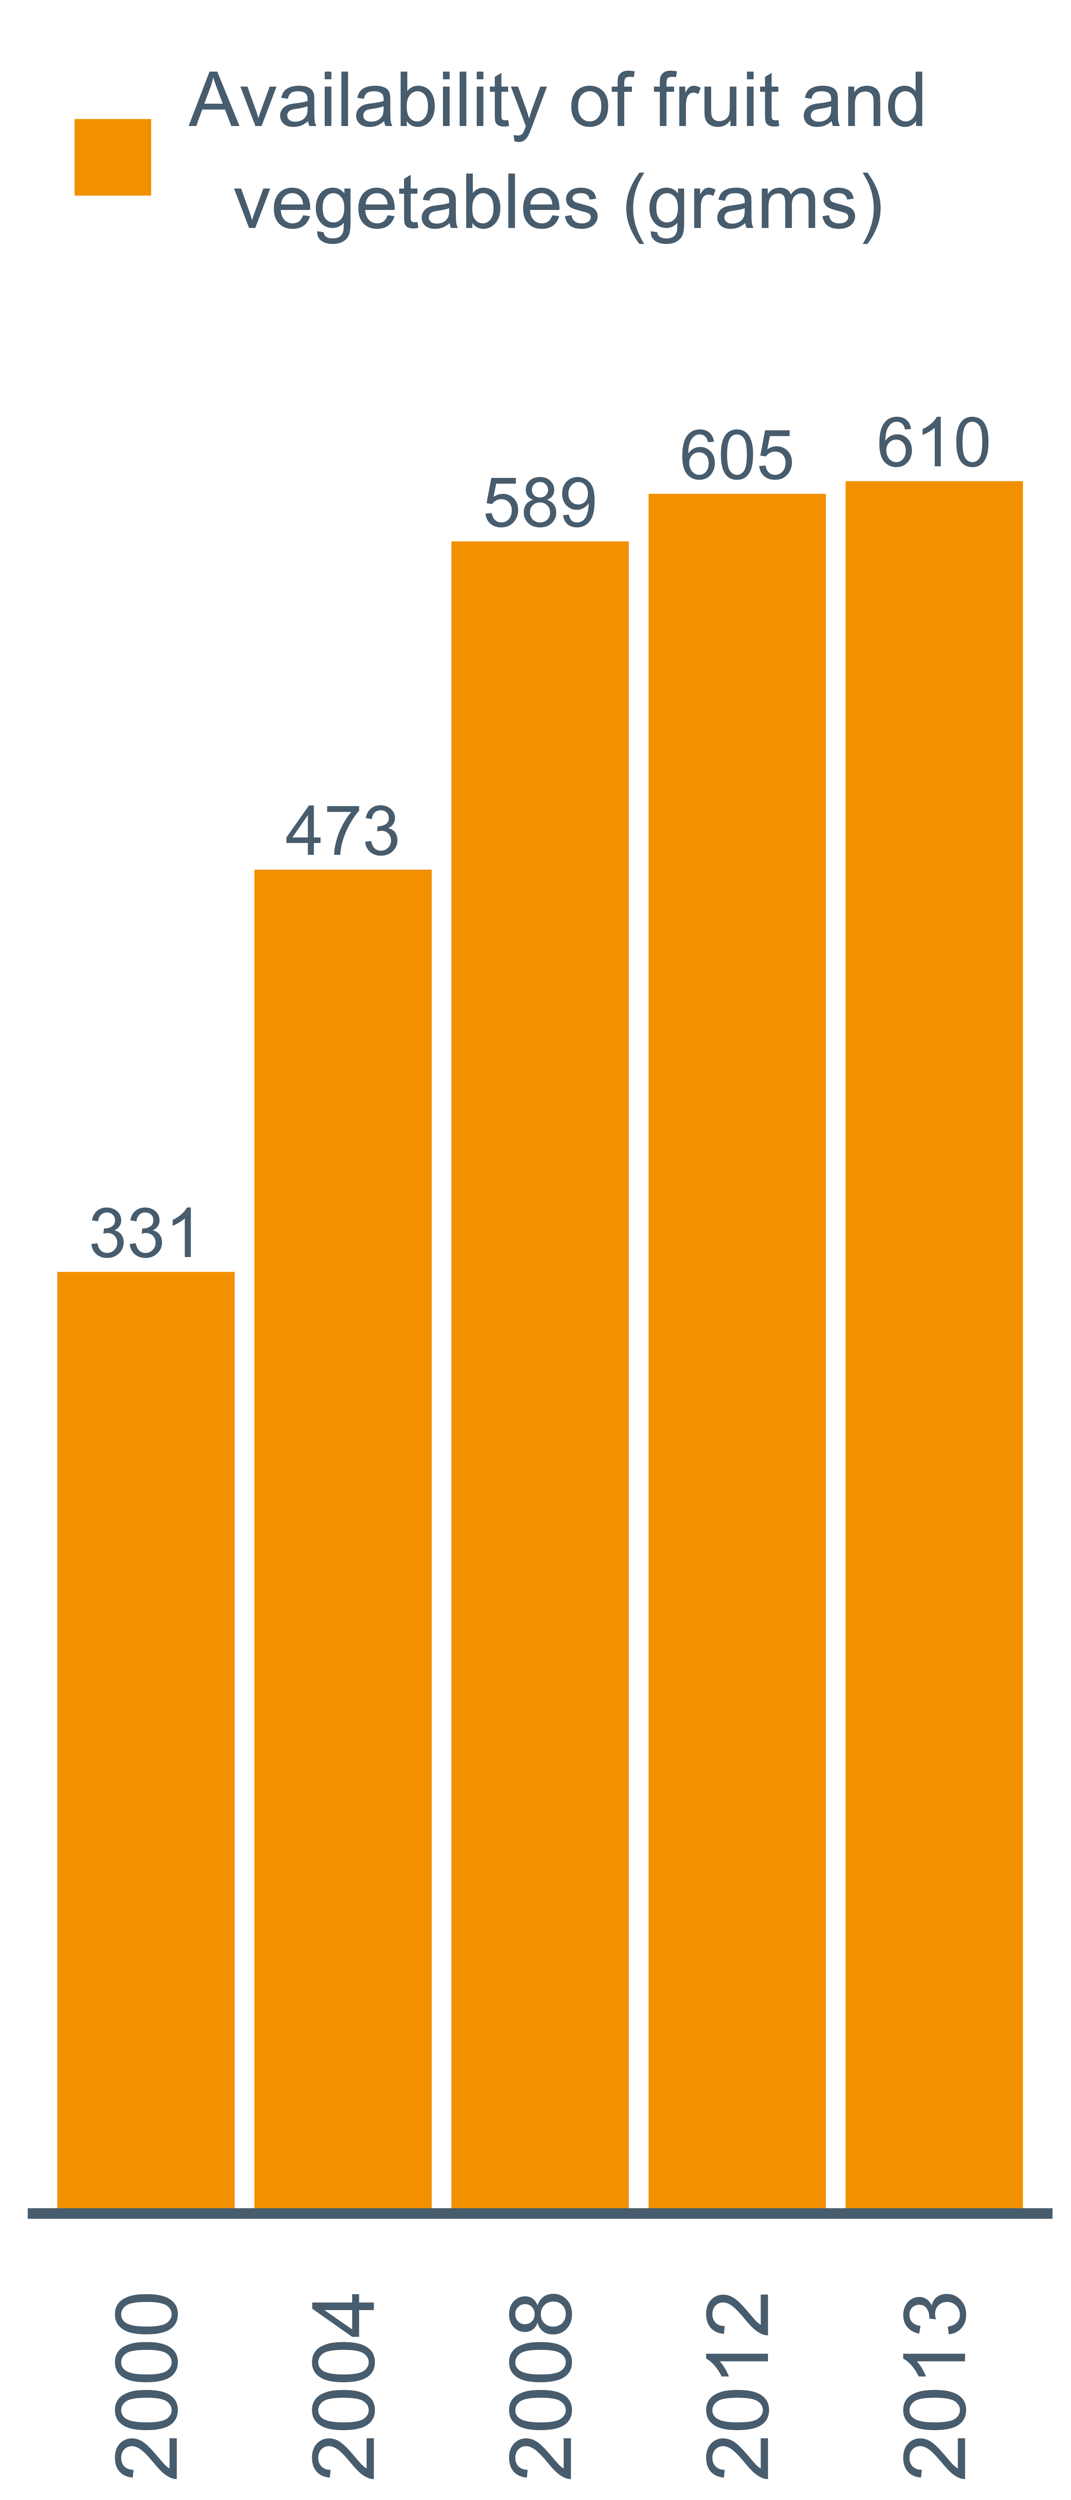 <?xml version="1.0" encoding="UTF-8"?>
<svg xmlns="http://www.w3.org/2000/svg" xmlns:xlink="http://www.w3.org/1999/xlink" width="308.571pt" height="720pt" viewBox="0 0 308.571 720" version="1.1">
<defs>
<g>
<symbol overflow="visible" id="glyph0-0">
<path style="stroke:none;" d="M 0.836 -3.754 L 2.578 -3.984 C 2.777 -2.996 3.117 -2.281 3.602 -1.848 C 4.082 -1.406 4.668 -1.188 5.363 -1.191 C 6.18 -1.188 6.875 -1.473 7.441 -2.043 C 8.008 -2.609 8.289 -3.316 8.293 -4.16 C 8.289 -4.961 8.027 -5.621 7.508 -6.145 C 6.98 -6.664 6.316 -6.926 5.508 -6.926 C 5.18 -6.926 4.77 -6.859 4.277 -6.73 L 4.473 -8.262 C 4.582 -8.25 4.676 -8.242 4.754 -8.246 C 5.492 -8.242 6.16 -8.438 6.758 -8.824 C 7.352 -9.211 7.652 -9.809 7.652 -10.621 C 7.652 -11.258 7.434 -11.789 7 -12.211 C 6.566 -12.629 6.008 -12.836 5.324 -12.84 C 4.641 -12.836 4.074 -12.625 3.625 -12.199 C 3.172 -11.773 2.883 -11.133 2.754 -10.281 L 1.008 -10.59 C 1.219 -11.758 1.703 -12.668 2.461 -13.312 C 3.219 -13.953 4.16 -14.273 5.285 -14.277 C 6.059 -14.273 6.773 -14.105 7.43 -13.777 C 8.082 -13.441 8.578 -12.988 8.926 -12.414 C 9.27 -11.836 9.445 -11.227 9.445 -10.582 C 9.445 -9.965 9.277 -9.402 8.949 -8.902 C 8.617 -8.395 8.133 -7.996 7.488 -7.699 C 8.328 -7.504 8.98 -7.102 9.445 -6.492 C 9.91 -5.883 10.141 -5.117 10.145 -4.199 C 10.141 -2.953 9.688 -1.898 8.785 -1.039 C 7.879 -0.176 6.738 0.25 5.355 0.254 C 4.105 0.25 3.066 -0.117 2.242 -0.863 C 1.418 -1.605 0.949 -2.57 0.836 -3.754 Z M 0.836 -3.754 "/>
</symbol>
<symbol overflow="visible" id="glyph0-1">
<path style="stroke:none;" d="M 7.398 0 L 5.656 0 L 5.656 -11.125 C 5.23 -10.723 4.68 -10.32 4 -9.922 C 3.316 -9.516 2.703 -9.215 2.164 -9.02 L 2.164 -10.707 C 3.137 -11.16 3.992 -11.719 4.723 -12.375 C 5.453 -13.027 5.969 -13.66 6.273 -14.277 L 7.398 -14.277 Z M 7.398 0 "/>
</symbol>
<symbol overflow="visible" id="glyph0-2">
<path style="stroke:none;" d="M 6.422 0 L 6.422 -3.406 L 0.254 -3.406 L 0.254 -5.004 L 6.742 -14.219 L 8.168 -14.219 L 8.168 -5.004 L 10.086 -5.004 L 10.086 -3.406 L 8.168 -3.406 L 8.168 0 Z M 6.422 -5.004 L 6.422 -11.414 L 1.969 -5.004 Z M 6.422 -5.004 "/>
</symbol>
<symbol overflow="visible" id="glyph0-3">
<path style="stroke:none;" d="M 0.941 -12.355 L 0.941 -14.035 L 10.145 -14.035 L 10.145 -12.676 C 9.238 -11.707 8.344 -10.43 7.453 -8.836 C 6.562 -7.238 5.875 -5.594 5.395 -3.91 C 5.039 -2.715 4.816 -1.414 4.723 0 L 2.93 0 C 2.945 -1.117 3.164 -2.469 3.586 -4.055 C 4.008 -5.637 4.609 -7.164 5.395 -8.637 C 6.18 -10.105 7.016 -11.344 7.906 -12.355 Z M 0.941 -12.355 "/>
</symbol>
<symbol overflow="visible" id="glyph0-4">
<path style="stroke:none;" d="M 0.824 -3.723 L 2.656 -3.879 C 2.789 -2.988 3.105 -2.316 3.602 -1.867 C 4.094 -1.414 4.691 -1.188 5.395 -1.191 C 6.23 -1.188 6.941 -1.504 7.523 -2.141 C 8.105 -2.773 8.395 -3.617 8.398 -4.664 C 8.395 -5.66 8.117 -6.445 7.559 -7.023 C 7 -7.598 6.266 -7.887 5.363 -7.887 C 4.797 -7.887 4.289 -7.758 3.84 -7.5 C 3.383 -7.242 3.027 -6.91 2.773 -6.508 L 1.137 -6.723 L 2.512 -14.023 L 9.582 -14.023 L 9.582 -12.355 L 3.91 -12.355 L 3.141 -8.535 C 3.992 -9.125 4.887 -9.422 5.828 -9.426 C 7.066 -9.422 8.113 -8.992 8.969 -8.137 C 9.82 -7.273 10.246 -6.168 10.25 -4.82 C 10.246 -3.531 9.871 -2.418 9.125 -1.484 C 8.211 -0.332 6.969 0.238 5.395 0.242 C 4.098 0.238 3.043 -0.121 2.227 -0.844 C 1.406 -1.566 0.938 -2.523 0.824 -3.723 Z M 0.824 -3.723 "/>
</symbol>
<symbol overflow="visible" id="glyph0-5">
<path style="stroke:none;" d="M 3.512 -7.711 C 2.785 -7.977 2.25 -8.352 1.902 -8.844 C 1.551 -9.332 1.375 -9.922 1.379 -10.609 C 1.375 -11.645 1.746 -12.516 2.492 -13.219 C 3.234 -13.922 4.227 -14.273 5.461 -14.277 C 6.703 -14.273 7.699 -13.914 8.457 -13.195 C 9.211 -12.473 9.59 -11.594 9.594 -10.562 C 9.59 -9.902 9.418 -9.328 9.074 -8.84 C 8.727 -8.352 8.199 -7.977 7.496 -7.711 C 8.367 -7.426 9.035 -6.965 9.492 -6.332 C 9.945 -5.695 10.172 -4.938 10.176 -4.062 C 10.172 -2.844 9.742 -1.824 8.883 -1 C 8.023 -0.172 6.891 0.238 5.488 0.242 C 4.086 0.238 2.953 -0.172 2.094 -1.004 C 1.23 -1.832 0.801 -2.871 0.805 -4.113 C 0.801 -5.035 1.035 -5.809 1.508 -6.434 C 1.973 -7.059 2.641 -7.484 3.512 -7.711 Z M 3.16 -10.668 C 3.156 -9.992 3.375 -9.441 3.809 -9.02 C 4.242 -8.59 4.805 -8.379 5.5 -8.379 C 6.168 -8.379 6.719 -8.59 7.152 -9.016 C 7.578 -9.438 7.793 -9.957 7.797 -10.57 C 7.793 -11.211 7.57 -11.746 7.133 -12.184 C 6.688 -12.617 6.137 -12.836 5.48 -12.84 C 4.809 -12.836 4.258 -12.625 3.82 -12.199 C 3.379 -11.773 3.156 -11.262 3.16 -10.668 Z M 2.598 -4.102 C 2.594 -3.602 2.715 -3.117 2.953 -2.656 C 3.188 -2.188 3.535 -1.828 4.004 -1.574 C 4.465 -1.316 4.969 -1.188 5.508 -1.191 C 6.344 -1.188 7.031 -1.457 7.574 -1.996 C 8.117 -2.531 8.391 -3.215 8.391 -4.043 C 8.391 -4.883 8.109 -5.578 7.551 -6.129 C 6.988 -6.676 6.289 -6.949 5.449 -6.953 C 4.629 -6.949 3.945 -6.676 3.406 -6.137 C 2.863 -5.59 2.594 -4.914 2.598 -4.102 Z M 2.598 -4.102 "/>
</symbol>
<symbol overflow="visible" id="glyph0-6">
<path style="stroke:none;" d="M 1.086 -3.289 L 2.766 -3.441 C 2.906 -2.652 3.176 -2.082 3.578 -1.727 C 3.977 -1.367 4.492 -1.188 5.121 -1.191 C 5.656 -1.188 6.125 -1.312 6.531 -1.559 C 6.934 -1.805 7.266 -2.133 7.523 -2.543 C 7.781 -2.953 7.996 -3.508 8.176 -4.207 C 8.348 -4.906 8.438 -5.617 8.438 -6.344 C 8.438 -6.418 8.434 -6.535 8.43 -6.691 C 8.078 -6.137 7.602 -5.684 6.996 -5.34 C 6.391 -4.988 5.734 -4.816 5.035 -4.82 C 3.855 -4.816 2.859 -5.242 2.047 -6.102 C 1.227 -6.953 0.82 -8.078 0.824 -9.477 C 0.82 -10.914 1.246 -12.074 2.098 -12.957 C 2.949 -13.832 4.016 -14.273 5.297 -14.277 C 6.219 -14.273 7.062 -14.023 7.832 -13.531 C 8.594 -13.031 9.176 -12.324 9.578 -11.402 C 9.973 -10.48 10.172 -9.145 10.176 -7.398 C 10.172 -5.582 9.973 -4.137 9.582 -3.059 C 9.184 -1.98 8.598 -1.16 7.82 -0.602 C 7.039 -0.039 6.125 0.238 5.082 0.242 C 3.965 0.238 3.059 -0.066 2.355 -0.684 C 1.652 -1.297 1.227 -2.164 1.086 -3.289 Z M 8.234 -9.562 C 8.23 -10.562 7.965 -11.355 7.434 -11.949 C 6.898 -12.535 6.258 -12.832 5.508 -12.832 C 4.73 -12.832 4.055 -12.512 3.48 -11.879 C 2.902 -11.242 2.613 -10.422 2.617 -9.418 C 2.613 -8.508 2.887 -7.773 3.438 -7.211 C 3.98 -6.645 4.656 -6.363 5.461 -6.363 C 6.266 -6.363 6.93 -6.645 7.453 -7.211 C 7.973 -7.773 8.23 -8.559 8.234 -9.562 Z M 8.234 -9.562 "/>
</symbol>
<symbol overflow="visible" id="glyph0-7">
<path style="stroke:none;" d="M 9.883 -10.738 L 8.148 -10.602 C 7.988 -11.281 7.77 -11.781 7.488 -12.094 C 7.016 -12.59 6.434 -12.836 5.742 -12.84 C 5.184 -12.836 4.695 -12.684 4.277 -12.375 C 3.727 -11.973 3.293 -11.387 2.977 -10.617 C 2.66 -9.848 2.496 -8.75 2.484 -7.332 C 2.902 -7.969 3.414 -8.445 4.023 -8.758 C 4.629 -9.066 5.266 -9.223 5.938 -9.223 C 7.098 -9.223 8.09 -8.793 8.91 -7.938 C 9.727 -7.078 10.137 -5.973 10.137 -4.617 C 10.137 -3.723 9.941 -2.891 9.559 -2.129 C 9.168 -1.359 8.641 -0.773 7.973 -0.367 C 7.297 0.039 6.535 0.238 5.684 0.242 C 4.227 0.238 3.039 -0.293 2.121 -1.363 C 1.203 -2.43 0.742 -4.191 0.746 -6.652 C 0.742 -9.398 1.25 -11.398 2.27 -12.648 C 3.152 -13.73 4.348 -14.273 5.848 -14.277 C 6.965 -14.273 7.879 -13.961 8.598 -13.336 C 9.309 -12.707 9.738 -11.84 9.883 -10.738 Z M 2.754 -4.605 C 2.754 -4.004 2.879 -3.426 3.137 -2.879 C 3.387 -2.324 3.746 -1.906 4.207 -1.621 C 4.668 -1.332 5.148 -1.188 5.656 -1.191 C 6.391 -1.188 7.023 -1.484 7.555 -2.082 C 8.082 -2.676 8.348 -3.488 8.352 -4.512 C 8.348 -5.492 8.086 -6.266 7.566 -6.832 C 7.039 -7.398 6.379 -7.68 5.586 -7.684 C 4.793 -7.68 4.125 -7.398 3.578 -6.832 C 3.027 -6.266 2.754 -5.523 2.754 -4.605 Z M 2.754 -4.605 "/>
</symbol>
<symbol overflow="visible" id="glyph0-8">
<path style="stroke:none;" d="M 0.824 -7.012 C 0.82 -8.691 0.992 -10.043 1.344 -11.07 C 1.688 -12.094 2.203 -12.887 2.887 -13.441 C 3.566 -13.996 4.426 -14.273 5.461 -14.277 C 6.223 -14.273 6.891 -14.121 7.469 -13.816 C 8.043 -13.508 8.52 -13.062 8.895 -12.488 C 9.27 -11.906 9.562 -11.203 9.777 -10.371 C 9.988 -9.539 10.094 -8.418 10.098 -7.012 C 10.094 -5.344 9.922 -3.996 9.582 -2.973 C 9.238 -1.941 8.727 -1.148 8.047 -0.594 C 7.359 -0.035 6.5 0.238 5.461 0.242 C 4.09 0.238 3.012 -0.25 2.23 -1.23 C 1.289 -2.414 0.82 -4.34 0.824 -7.012 Z M 2.617 -7.012 C 2.613 -4.676 2.887 -3.121 3.438 -2.352 C 3.98 -1.574 4.656 -1.188 5.461 -1.191 C 6.262 -1.188 6.934 -1.578 7.48 -2.355 C 8.023 -3.129 8.297 -4.68 8.301 -7.012 C 8.297 -9.352 8.023 -10.906 7.48 -11.676 C 6.934 -12.445 6.254 -12.832 5.441 -12.832 C 4.637 -12.832 3.996 -12.492 3.52 -11.812 C 2.914 -10.945 2.613 -9.344 2.617 -7.012 Z M 2.617 -7.012 "/>
</symbol>
<symbol overflow="visible" id="glyph1-0">
<path style="stroke:none;" d="M -2.094 -12.488 L 0 -12.488 L 0 -0.75 C -0.523 -0.734 -1.027 -0.816 -1.516 -1.004 C -2.312 -1.301 -3.098 -1.781 -3.875 -2.438 C -4.648 -3.094 -5.547 -4.043 -6.566 -5.293 C -8.145 -7.219 -9.398 -8.523 -10.324 -9.203 C -11.246 -9.879 -12.121 -10.219 -12.949 -10.223 C -13.809 -10.219 -14.535 -9.91 -15.133 -9.297 C -15.723 -8.676 -16.02 -7.871 -16.023 -6.879 C -16.02 -5.828 -15.703 -4.988 -15.078 -4.359 C -14.445 -3.727 -13.574 -3.406 -12.465 -3.402 L -12.695 -1.164 C -14.363 -1.316 -15.637 -1.895 -16.512 -2.895 C -17.387 -3.895 -17.824 -5.238 -17.828 -6.93 C -17.824 -8.629 -17.352 -9.977 -16.41 -10.973 C -15.465 -11.965 -14.293 -12.461 -12.898 -12.465 C -12.184 -12.461 -11.484 -12.316 -10.801 -12.027 C -10.113 -11.734 -9.391 -11.25 -8.633 -10.578 C -7.871 -9.902 -6.832 -8.785 -5.512 -7.219 C -4.41 -5.91 -3.664 -5.07 -3.273 -4.699 C -2.879 -4.324 -2.484 -4.016 -2.094 -3.777 Z M -2.094 -12.488 "/>
</symbol>
<symbol overflow="visible" id="glyph1-1">
<path style="stroke:none;" d="M -8.758 -1.031 C -10.855 -1.031 -12.543 -1.246 -13.824 -1.676 C -15.102 -2.105 -16.09 -2.746 -16.785 -3.602 C -17.477 -4.453 -17.824 -5.527 -17.828 -6.82 C -17.824 -7.773 -17.633 -8.605 -17.254 -9.324 C -16.867 -10.039 -16.312 -10.633 -15.594 -11.105 C -14.867 -11.57 -13.988 -11.938 -12.953 -12.207 C -11.914 -12.473 -10.516 -12.609 -8.758 -12.609 C -6.672 -12.609 -4.988 -12.395 -3.711 -11.965 C -2.43 -11.535 -1.441 -10.895 -0.742 -10.047 C -0.043 -9.191 0.305 -8.117 0.305 -6.82 C 0.305 -5.105 -0.309 -3.758 -1.539 -2.785 C -3.012 -1.613 -5.418 -1.031 -8.758 -1.031 Z M -8.758 -3.27 C -5.84 -3.27 -3.898 -3.609 -2.934 -4.293 C -1.969 -4.973 -1.488 -5.816 -1.488 -6.82 C -1.488 -7.82 -1.973 -8.66 -2.941 -9.344 C -3.91 -10.023 -5.848 -10.363 -8.758 -10.367 C -11.676 -10.363 -13.617 -10.023 -14.582 -9.344 C -15.539 -8.66 -16.02 -7.809 -16.023 -6.793 C -16.02 -5.789 -15.598 -4.992 -14.754 -4.398 C -13.668 -3.645 -11.668 -3.27 -8.758 -3.27 Z M -8.758 -3.27 "/>
</symbol>
<symbol overflow="visible" id="glyph1-2">
<path style="stroke:none;" d="M 0 -8.02 L -4.25 -8.02 L -4.25 -0.316 L -6.25 -0.316 L -17.758 -8.418 L -17.758 -10.199 L -6.25 -10.199 L -6.25 -12.598 L -4.25 -12.598 L -4.25 -10.199 L 0 -10.199 Z M -6.25 -8.02 L -14.258 -8.02 L -6.25 -2.457 Z M -6.25 -8.02 "/>
</symbol>
<symbol overflow="visible" id="glyph1-3">
<path style="stroke:none;" d="M -9.629 -4.383 C -9.957 -3.477 -10.43 -2.805 -11.043 -2.371 C -11.656 -1.934 -12.391 -1.715 -13.25 -1.719 C -14.539 -1.715 -15.625 -2.18 -16.508 -3.109 C -17.383 -4.035 -17.824 -5.273 -17.828 -6.82 C -17.824 -8.367 -17.375 -9.613 -16.477 -10.562 C -15.578 -11.504 -14.48 -11.977 -13.191 -11.98 C -12.363 -11.977 -11.648 -11.762 -11.039 -11.332 C -10.43 -10.898 -9.957 -10.242 -9.629 -9.363 C -9.27 -10.449 -8.699 -11.277 -7.91 -11.852 C -7.117 -12.418 -6.172 -12.703 -5.074 -12.707 C -3.555 -12.703 -2.277 -12.164 -1.246 -11.094 C -0.211 -10.016 0.305 -8.605 0.305 -6.855 C 0.305 -5.102 -0.211 -3.688 -1.25 -2.613 C -2.285 -1.539 -3.582 -1 -5.137 -1.004 C -6.289 -1 -7.254 -1.293 -8.035 -1.883 C -8.812 -2.465 -9.344 -3.301 -9.629 -4.383 Z M -13.324 -3.949 C -12.48 -3.949 -11.793 -4.219 -11.262 -4.758 C -10.73 -5.297 -10.465 -6 -10.465 -6.867 C -10.465 -7.707 -10.727 -8.395 -11.258 -8.934 C -11.781 -9.469 -12.43 -9.738 -13.203 -9.738 C -14 -9.738 -14.672 -9.461 -15.219 -8.906 C -15.758 -8.352 -16.031 -7.664 -16.035 -6.844 C -16.031 -6.012 -15.766 -5.32 -15.234 -4.773 C -14.703 -4.223 -14.066 -3.949 -13.324 -3.949 Z M -5.125 -3.246 C -4.5 -3.246 -3.898 -3.391 -3.316 -3.688 C -2.734 -3.977 -2.281 -4.414 -1.965 -5 C -1.645 -5.578 -1.488 -6.207 -1.488 -6.879 C -1.488 -7.918 -1.82 -8.777 -2.492 -9.457 C -3.16 -10.137 -4.016 -10.477 -5.051 -10.477 C -6.098 -10.477 -6.965 -10.125 -7.652 -9.43 C -8.34 -8.727 -8.684 -7.855 -8.684 -6.809 C -8.684 -5.781 -8.344 -4.93 -7.664 -4.258 C -6.984 -3.582 -6.137 -3.246 -5.125 -3.246 Z M -5.125 -3.246 "/>
</symbol>
<symbol overflow="visible" id="glyph1-4">
<path style="stroke:none;" d="M 0 -9.242 L 0 -7.062 L -13.891 -7.062 C -13.387 -6.531 -12.887 -5.844 -12.391 -4.996 C -11.887 -4.141 -11.512 -3.375 -11.266 -2.699 L -13.371 -2.699 C -13.941 -3.918 -14.633 -4.984 -15.453 -5.898 C -16.266 -6.809 -17.059 -7.453 -17.828 -7.836 L -17.828 -9.242 Z M 0 -9.242 "/>
</symbol>
<symbol overflow="visible" id="glyph1-5">
<path style="stroke:none;" d="M -4.688 -1.043 L -4.977 -3.223 C -3.738 -3.473 -2.848 -3.898 -2.305 -4.5 C -1.758 -5.102 -1.488 -5.832 -1.488 -6.699 C -1.488 -7.719 -1.844 -8.586 -2.555 -9.293 C -3.266 -10 -4.145 -10.352 -5.195 -10.355 C -6.195 -10.352 -7.02 -10.027 -7.672 -9.375 C -8.32 -8.719 -8.648 -7.887 -8.648 -6.879 C -8.648 -6.465 -8.566 -5.949 -8.406 -5.34 L -10.32 -5.582 C -10.301 -5.727 -10.293 -5.844 -10.297 -5.934 C -10.293 -6.859 -10.535 -7.695 -11.023 -8.441 C -11.504 -9.18 -12.25 -9.551 -13.262 -9.555 C -14.059 -9.551 -14.723 -9.281 -15.246 -8.742 C -15.77 -8.203 -16.031 -7.504 -16.035 -6.648 C -16.031 -5.801 -15.766 -5.094 -15.234 -4.531 C -14.703 -3.961 -13.902 -3.598 -12.84 -3.441 L -13.227 -1.258 C -14.684 -1.523 -15.816 -2.129 -16.621 -3.074 C -17.422 -4.016 -17.824 -5.191 -17.828 -6.602 C -17.824 -7.566 -17.617 -8.457 -17.203 -9.277 C -16.789 -10.09 -16.223 -10.715 -15.504 -11.148 C -14.785 -11.578 -14.02 -11.793 -13.215 -11.797 C -12.441 -11.793 -11.742 -11.59 -11.117 -11.18 C -10.484 -10.766 -9.984 -10.156 -9.617 -9.352 C -9.371 -10.398 -8.871 -11.211 -8.109 -11.797 C -7.344 -12.375 -6.387 -12.668 -5.246 -12.668 C -3.691 -12.668 -2.379 -12.102 -1.301 -10.973 C -0.223 -9.84 0.316 -8.41 0.316 -6.688 C 0.316 -5.125 -0.148 -3.832 -1.078 -2.801 C -2.008 -1.77 -3.211 -1.184 -4.688 -1.043 Z M -4.688 -1.043 "/>
</symbol>
<symbol overflow="visible" id="glyph2-0">
<path style="stroke:none;" d="M -0.031 0 L 5.984 -15.668 L 8.219 -15.668 L 14.633 0 L 12.27 0 L 10.441 -4.746 L 3.891 -4.746 L 2.168 0 Z M 4.488 -6.434 L 9.801 -6.434 L 8.164 -10.773 C 7.664 -12.09 7.297 -13.172 7.055 -14.023 C 6.852 -13.016 6.57 -12.02 6.211 -11.031 Z M 4.488 -6.434 "/>
</symbol>
<symbol overflow="visible" id="glyph2-1">
<path style="stroke:none;" d="M 4.598 0 L 0.277 -11.352 L 2.309 -11.352 L 4.746 -4.555 C 5.008 -3.816 5.25 -3.055 5.473 -2.266 C 5.645 -2.863 5.883 -3.582 6.188 -4.426 L 8.711 -11.352 L 10.688 -11.352 L 6.391 0 Z M 4.598 0 "/>
</symbol>
<symbol overflow="visible" id="glyph2-2">
<path style="stroke:none;" d="M 8.852 -1.398 C 8.137 -0.793 7.449 -0.367 6.793 -0.117 C 6.129 0.133 5.422 0.258 4.672 0.258 C 3.422 0.258 2.465 -0.047 1.793 -0.656 C 1.121 -1.266 0.785 -2.043 0.789 -2.992 C 0.785 -3.547 0.91 -4.055 1.168 -4.516 C 1.418 -4.973 1.75 -5.34 2.164 -5.621 C 2.57 -5.895 3.031 -6.105 3.547 -6.254 C 3.922 -6.348 4.492 -6.445 5.258 -6.539 C 6.809 -6.727 7.953 -6.945 8.688 -7.203 C 8.691 -7.461 8.695 -7.629 8.699 -7.707 C 8.695 -8.488 8.516 -9.043 8.156 -9.363 C 7.664 -9.797 6.934 -10.012 5.965 -10.016 C 5.059 -10.012 4.387 -9.855 3.957 -9.539 C 3.523 -9.219 3.207 -8.656 3.004 -7.855 L 1.121 -8.113 C 1.289 -8.914 1.57 -9.562 1.965 -10.062 C 2.355 -10.555 2.922 -10.938 3.664 -11.203 C 4.402 -11.469 5.262 -11.602 6.242 -11.605 C 7.207 -11.602 7.996 -11.488 8.602 -11.262 C 9.207 -11.035 9.652 -10.746 9.938 -10.402 C 10.223 -10.055 10.422 -9.621 10.539 -9.094 C 10.598 -8.766 10.629 -8.172 10.633 -7.32 L 10.633 -4.758 C 10.629 -2.969 10.668 -1.836 10.754 -1.363 C 10.832 -0.887 10.996 -0.434 11.242 0 L 9.234 0 C 9.031 -0.398 8.902 -0.863 8.852 -1.398 Z M 8.688 -5.695 C 7.988 -5.41 6.941 -5.168 5.547 -4.969 C 4.754 -4.855 4.195 -4.727 3.867 -4.586 C 3.539 -4.441 3.285 -4.23 3.109 -3.957 C 2.93 -3.68 2.84 -3.379 2.844 -3.047 C 2.84 -2.531 3.035 -2.102 3.426 -1.762 C 3.812 -1.418 4.379 -1.246 5.129 -1.25 C 5.867 -1.246 6.527 -1.41 7.105 -1.734 C 7.68 -2.059 8.105 -2.5 8.379 -3.066 C 8.582 -3.496 8.684 -4.141 8.688 -4.992 Z M 8.688 -5.695 "/>
</symbol>
<symbol overflow="visible" id="glyph2-3">
<path style="stroke:none;" d="M 1.453 -13.457 L 1.453 -15.668 L 3.379 -15.668 L 3.379 -13.457 Z M 1.453 0 L 1.453 -11.352 L 3.379 -11.352 L 3.379 0 Z M 1.453 0 "/>
</symbol>
<symbol overflow="visible" id="glyph2-4">
<path style="stroke:none;" d="M 1.398 0 L 1.398 -15.668 L 3.324 -15.668 L 3.324 0 Z M 1.398 0 "/>
</symbol>
<symbol overflow="visible" id="glyph2-5">
<path style="stroke:none;" d="M 3.219 0 L 1.434 0 L 1.434 -15.668 L 3.355 -15.668 L 3.355 -10.078 C 4.164 -11.094 5.199 -11.602 6.465 -11.605 C 7.16 -11.602 7.82 -11.461 8.445 -11.184 C 9.066 -10.898 9.582 -10.504 9.984 -9.996 C 10.387 -9.488 10.703 -8.871 10.934 -8.152 C 11.16 -7.43 11.273 -6.664 11.277 -5.848 C 11.273 -3.902 10.793 -2.398 9.832 -1.336 C 8.871 -0.273 7.715 0.258 6.371 0.258 C 5.027 0.258 3.977 -0.301 3.219 -1.422 Z M 3.195 -5.762 C 3.191 -4.395 3.379 -3.414 3.75 -2.812 C 4.355 -1.82 5.176 -1.324 6.211 -1.324 C 7.051 -1.324 7.777 -1.688 8.391 -2.418 C 9 -3.148 9.305 -4.238 9.309 -5.688 C 9.305 -7.168 9.012 -8.262 8.426 -8.965 C 7.84 -9.668 7.129 -10.02 6.297 -10.023 C 5.453 -10.02 4.727 -9.656 4.113 -8.93 C 3.5 -8.199 3.191 -7.141 3.195 -5.762 Z M 3.195 -5.762 "/>
</symbol>
<symbol overflow="visible" id="glyph2-6">
<path style="stroke:none;" d="M 5.645 -1.723 L 5.922 -0.02 C 5.379 0.094 4.895 0.145 4.469 0.148 C 3.77 0.145 3.227 0.039 2.844 -0.18 C 2.453 -0.398 2.184 -0.688 2.031 -1.051 C 1.871 -1.41 1.793 -2.168 1.797 -3.324 L 1.797 -9.855 L 0.383 -9.855 L 0.383 -11.352 L 1.797 -11.352 L 1.797 -14.16 L 3.707 -15.316 L 3.707 -11.352 L 5.645 -11.352 L 5.645 -9.855 L 3.707 -9.855 L 3.707 -3.219 C 3.703 -2.664 3.738 -2.312 3.809 -2.156 C 3.875 -2 3.984 -1.875 4.141 -1.781 C 4.293 -1.688 4.512 -1.641 4.801 -1.645 C 5.012 -1.641 5.293 -1.668 5.645 -1.723 Z M 5.645 -1.723 "/>
</symbol>
<symbol overflow="visible" id="glyph2-7">
<path style="stroke:none;" d="M 1.355 4.371 L 1.145 2.566 C 1.559 2.676 1.926 2.73 2.246 2.734 C 2.668 2.73 3.012 2.66 3.27 2.52 C 3.527 2.379 3.738 2.18 3.902 1.922 C 4.02 1.73 4.215 1.254 4.488 0.492 C 4.523 0.383 4.578 0.223 4.66 0.02 L 0.352 -11.352 L 2.426 -11.352 L 4.789 -4.777 C 5.09 -3.941 5.363 -3.066 5.609 -2.148 C 5.828 -3.027 6.094 -3.891 6.402 -4.734 L 8.828 -11.352 L 10.754 -11.352 L 6.434 0.191 C 5.969 1.438 5.609 2.297 5.355 2.77 C 5.012 3.398 4.617 3.863 4.176 4.16 C 3.734 4.457 3.207 4.605 2.598 4.605 C 2.223 4.605 1.809 4.527 1.355 4.371 Z M 1.355 4.371 "/>
</symbol>
<symbol overflow="visible" id="glyph2-8">
<path style="stroke:none;" d=""/>
</symbol>
<symbol overflow="visible" id="glyph2-9">
<path style="stroke:none;" d="M 0.727 -5.676 C 0.727 -7.773 1.309 -9.332 2.48 -10.348 C 3.453 -11.184 4.645 -11.602 6.051 -11.605 C 7.609 -11.602 8.883 -11.09 9.875 -10.07 C 10.859 -9.047 11.355 -7.637 11.359 -5.836 C 11.355 -4.375 11.137 -3.223 10.703 -2.387 C 10.262 -1.547 9.625 -0.898 8.789 -0.438 C 7.953 0.027 7.039 0.258 6.051 0.258 C 4.457 0.258 3.172 -0.25 2.195 -1.27 C 1.215 -2.289 0.727 -3.758 0.727 -5.676 Z M 2.703 -5.676 C 2.699 -4.219 3.016 -3.129 3.652 -2.41 C 4.285 -1.684 5.086 -1.324 6.051 -1.324 C 7 -1.324 7.793 -1.688 8.43 -2.414 C 9.062 -3.141 9.379 -4.246 9.383 -5.738 C 9.379 -7.137 9.062 -8.203 8.426 -8.93 C 7.789 -9.652 6.996 -10.012 6.051 -10.016 C 5.086 -10.012 4.285 -9.652 3.652 -8.934 C 3.016 -8.211 2.699 -7.125 2.703 -5.676 Z M 2.703 -5.676 "/>
</symbol>
<symbol overflow="visible" id="glyph2-10">
<path style="stroke:none;" d="M 1.902 0 L 1.902 -9.855 L 0.203 -9.855 L 0.203 -11.352 L 1.902 -11.352 L 1.902 -12.559 C 1.898 -13.316 1.965 -13.883 2.105 -14.258 C 2.285 -14.754 2.613 -15.16 3.082 -15.473 C 3.551 -15.781 4.203 -15.938 5.043 -15.938 C 5.582 -15.938 6.18 -15.871 6.84 -15.742 L 6.551 -14.066 C 6.152 -14.133 5.773 -14.168 5.418 -14.172 C 4.832 -14.168 4.418 -14.043 4.18 -13.797 C 3.934 -13.547 3.812 -13.082 3.816 -12.398 L 3.816 -11.352 L 6.027 -11.352 L 6.027 -9.855 L 3.816 -9.855 L 3.816 0 Z M 1.902 0 "/>
</symbol>
<symbol overflow="visible" id="glyph2-11">
<path style="stroke:none;" d="M 1.422 0 L 1.422 -11.352 L 3.152 -11.352 L 3.152 -9.629 C 3.594 -10.43 4 -10.961 4.375 -11.219 C 4.746 -11.473 5.156 -11.602 5.609 -11.605 C 6.254 -11.602 6.914 -11.395 7.59 -10.988 L 6.926 -9.203 C 6.453 -9.477 5.98 -9.613 5.516 -9.617 C 5.09 -9.613 4.711 -9.488 4.379 -9.238 C 4.043 -8.984 3.805 -8.633 3.664 -8.188 C 3.445 -7.5 3.34 -6.754 3.344 -5.941 L 3.344 0 Z M 1.422 0 "/>
</symbol>
<symbol overflow="visible" id="glyph2-12">
<path style="stroke:none;" d="M 8.883 0 L 8.883 -1.668 C 7.996 -0.383 6.793 0.258 5.281 0.258 C 4.605 0.258 3.98 0.133 3.402 -0.125 C 2.82 -0.379 2.391 -0.703 2.109 -1.094 C 1.828 -1.48 1.629 -1.957 1.52 -2.523 C 1.434 -2.898 1.395 -3.496 1.398 -4.316 L 1.398 -11.352 L 3.324 -11.352 L 3.324 -5.055 C 3.32 -4.047 3.359 -3.371 3.441 -3.023 C 3.559 -2.516 3.816 -2.117 4.211 -1.832 C 4.602 -1.539 5.086 -1.395 5.664 -1.398 C 6.238 -1.395 6.781 -1.543 7.289 -1.844 C 7.793 -2.137 8.148 -2.539 8.363 -3.051 C 8.57 -3.559 8.676 -4.297 8.68 -5.27 L 8.68 -11.352 L 10.602 -11.352 L 10.602 0 Z M 8.883 0 "/>
</symbol>
<symbol overflow="visible" id="glyph2-13">
<path style="stroke:none;" d="M 1.441 0 L 1.441 -11.352 L 3.176 -11.352 L 3.176 -9.738 C 4.008 -10.98 5.211 -11.602 6.785 -11.605 C 7.469 -11.602 8.098 -11.48 8.672 -11.238 C 9.246 -10.992 9.676 -10.668 9.961 -10.27 C 10.246 -9.867 10.445 -9.395 10.559 -8.852 C 10.629 -8.492 10.664 -7.867 10.668 -6.98 L 10.668 0 L 8.742 0 L 8.742 -6.906 C 8.742 -7.684 8.664 -8.27 8.516 -8.66 C 8.363 -9.051 8.098 -9.359 7.719 -9.594 C 7.336 -9.82 6.891 -9.938 6.379 -9.941 C 5.559 -9.938 4.852 -9.676 4.258 -9.16 C 3.66 -8.637 3.363 -7.652 3.367 -6.199 L 3.367 0 Z M 1.441 0 "/>
</symbol>
<symbol overflow="visible" id="glyph2-14">
<path style="stroke:none;" d="M 8.809 0 L 8.809 -1.434 C 8.082 -0.305 7.023 0.258 5.633 0.258 C 4.723 0.258 3.891 0.012 3.137 -0.488 C 2.375 -0.984 1.789 -1.684 1.375 -2.578 C 0.957 -3.473 0.75 -4.5 0.75 -5.664 C 0.75 -6.793 0.938 -7.82 1.316 -8.746 C 1.691 -9.668 2.258 -10.375 3.016 -10.867 C 3.77 -11.355 4.613 -11.602 5.547 -11.605 C 6.23 -11.602 6.84 -11.457 7.375 -11.172 C 7.906 -10.883 8.34 -10.508 8.68 -10.047 L 8.68 -15.668 L 10.59 -15.668 L 10.59 0 Z M 2.727 -5.664 C 2.723 -4.207 3.031 -3.121 3.645 -2.402 C 4.254 -1.684 4.977 -1.324 5.812 -1.324 C 6.652 -1.324 7.367 -1.668 7.957 -2.355 C 8.543 -3.043 8.836 -4.09 8.84 -5.504 C 8.836 -7.055 8.535 -8.195 7.941 -8.926 C 7.34 -9.648 6.605 -10.012 5.73 -10.016 C 4.871 -10.012 4.156 -9.664 3.586 -8.965 C 3.012 -8.266 2.723 -7.164 2.727 -5.664 Z M 2.727 -5.664 "/>
</symbol>
<symbol overflow="visible" id="glyph2-15">
<path style="stroke:none;" d="M 9.215 -3.656 L 11.199 -3.41 C 10.883 -2.246 10.305 -1.344 9.457 -0.703 C 8.609 -0.062 7.527 0.258 6.211 0.258 C 4.547 0.258 3.227 -0.254 2.258 -1.277 C 1.281 -2.301 0.797 -3.734 0.801 -5.578 C 0.797 -7.488 1.289 -8.969 2.273 -10.023 C 3.258 -11.074 4.531 -11.602 6.102 -11.605 C 7.617 -11.602 8.859 -11.086 9.82 -10.055 C 10.781 -9.023 11.262 -7.57 11.266 -5.695 C 11.262 -5.582 11.258 -5.41 11.254 -5.184 L 2.789 -5.184 C 2.859 -3.934 3.211 -2.977 3.848 -2.316 C 4.48 -1.652 5.27 -1.324 6.219 -1.324 C 6.922 -1.324 7.523 -1.508 8.023 -1.879 C 8.52 -2.25 8.918 -2.844 9.215 -3.656 Z M 2.895 -6.766 L 9.234 -6.766 C 9.148 -7.719 8.906 -8.434 8.508 -8.914 C 7.895 -9.648 7.098 -10.02 6.125 -10.023 C 5.238 -10.02 4.496 -9.723 3.895 -9.137 C 3.289 -8.543 2.957 -7.754 2.895 -6.766 Z M 2.895 -6.766 "/>
</symbol>
<symbol overflow="visible" id="glyph2-16">
<path style="stroke:none;" d="M 1.09 0.941 L 2.961 1.219 C 3.035 1.797 3.254 2.215 3.613 2.48 C 4.086 2.832 4.738 3.012 5.57 3.016 C 6.457 3.012 7.145 2.832 7.633 2.48 C 8.113 2.121 8.441 1.625 8.613 0.984 C 8.715 0.59 8.762 -0.23 8.754 -1.484 C 7.91 -0.492 6.859 0 5.609 0 C 4.047 0 2.84 -0.562 1.988 -1.688 C 1.129 -2.812 0.703 -4.16 0.707 -5.738 C 0.703 -6.816 0.898 -7.816 1.293 -8.734 C 1.684 -9.648 2.25 -10.355 2.996 -10.855 C 3.738 -11.352 4.613 -11.602 5.621 -11.605 C 6.957 -11.602 8.062 -11.062 8.934 -9.984 L 8.934 -11.352 L 10.711 -11.352 L 10.711 -1.539 C 10.711 0.23 10.527 1.48 10.168 2.219 C 9.805 2.953 9.234 3.535 8.457 3.965 C 7.676 4.391 6.719 4.605 5.578 4.605 C 4.223 4.605 3.129 4.301 2.297 3.691 C 1.461 3.082 1.059 2.164 1.09 0.941 Z M 2.684 -5.879 C 2.684 -4.387 2.977 -3.301 3.57 -2.617 C 4.156 -1.934 4.898 -1.594 5.793 -1.594 C 6.672 -1.594 7.414 -1.934 8.016 -2.613 C 8.613 -3.293 8.91 -4.359 8.914 -5.812 C 8.91 -7.203 8.602 -8.25 7.988 -8.957 C 7.371 -9.66 6.629 -10.012 5.762 -10.016 C 4.902 -10.012 4.176 -9.664 3.578 -8.973 C 2.98 -8.273 2.684 -7.242 2.684 -5.879 Z M 2.684 -5.879 "/>
</symbol>
<symbol overflow="visible" id="glyph2-17">
<path style="stroke:none;" d="M 0.672 -3.387 L 2.574 -3.688 C 2.676 -2.922 2.973 -2.34 3.465 -1.934 C 3.949 -1.527 4.633 -1.324 5.516 -1.324 C 6.395 -1.324 7.051 -1.504 7.48 -1.863 C 7.906 -2.223 8.121 -2.645 8.121 -3.133 C 8.121 -3.566 7.93 -3.906 7.555 -4.156 C 7.289 -4.324 6.637 -4.543 5.59 -4.809 C 4.176 -5.164 3.195 -5.473 2.656 -5.734 C 2.109 -5.992 1.695 -6.352 1.414 -6.812 C 1.129 -7.27 0.988 -7.777 0.992 -8.336 C 0.988 -8.84 1.105 -9.309 1.34 -9.742 C 1.57 -10.172 1.887 -10.531 2.289 -10.816 C 2.582 -11.035 2.988 -11.219 3.508 -11.375 C 4.023 -11.523 4.578 -11.602 5.172 -11.605 C 6.059 -11.602 6.84 -11.473 7.516 -11.219 C 8.188 -10.961 8.684 -10.613 9.008 -10.18 C 9.328 -9.738 9.551 -9.152 9.672 -8.422 L 7.793 -8.164 C 7.707 -8.746 7.457 -9.203 7.047 -9.531 C 6.637 -9.855 6.059 -10.02 5.312 -10.023 C 4.426 -10.02 3.797 -9.875 3.422 -9.586 C 3.043 -9.293 2.852 -8.949 2.855 -8.562 C 2.852 -8.309 2.93 -8.086 3.09 -7.887 C 3.242 -7.68 3.488 -7.508 3.828 -7.375 C 4.016 -7.301 4.582 -7.137 5.527 -6.883 C 6.883 -6.52 7.832 -6.223 8.371 -5.992 C 8.906 -5.758 9.328 -5.422 9.641 -4.98 C 9.945 -4.535 10.102 -3.984 10.102 -3.336 C 10.102 -2.688 9.914 -2.082 9.539 -1.52 C 9.164 -0.949 8.621 -0.512 7.918 -0.207 C 7.211 0.105 6.414 0.258 5.527 0.258 C 4.047 0.258 2.922 -0.047 2.152 -0.66 C 1.375 -1.273 0.883 -2.184 0.672 -3.387 Z M 0.672 -3.387 "/>
</symbol>
<symbol overflow="visible" id="glyph2-18">
<path style="stroke:none;" d="M 5.121 4.605 C 4.059 3.266 3.16 1.699 2.426 -0.094 C 1.691 -1.891 1.324 -3.75 1.324 -5.676 C 1.324 -7.367 1.598 -8.992 2.148 -10.551 C 2.785 -12.352 3.777 -14.148 5.121 -15.938 L 6.5 -15.938 C 5.633 -14.453 5.062 -13.395 4.789 -12.762 C 4.352 -11.777 4.012 -10.75 3.762 -9.684 C 3.453 -8.348 3.297 -7.008 3.301 -5.664 C 3.297 -2.234 4.363 1.188 6.5 4.605 Z M 5.121 4.605 "/>
</symbol>
<symbol overflow="visible" id="glyph2-19">
<path style="stroke:none;" d="M 1.441 0 L 1.441 -11.352 L 3.164 -11.352 L 3.164 -9.758 C 3.52 -10.309 3.992 -10.758 4.586 -11.098 C 5.176 -11.434 5.848 -11.602 6.605 -11.605 C 7.441 -11.602 8.133 -11.426 8.672 -11.082 C 9.211 -10.73 9.59 -10.242 9.812 -9.617 C 10.707 -10.938 11.875 -11.602 13.316 -11.605 C 14.441 -11.602 15.309 -11.289 15.914 -10.672 C 16.52 -10.047 16.82 -9.09 16.824 -7.793 L 16.824 0 L 14.91 0 L 14.91 -7.148 C 14.906 -7.918 14.844 -8.473 14.723 -8.812 C 14.594 -9.148 14.367 -9.418 14.043 -9.629 C 13.711 -9.832 13.328 -9.938 12.891 -9.941 C 12.09 -9.938 11.426 -9.672 10.898 -9.145 C 10.371 -8.609 10.105 -7.758 10.109 -6.594 L 10.109 0 L 8.188 0 L 8.188 -7.375 C 8.184 -8.227 8.027 -8.867 7.715 -9.297 C 7.398 -9.723 6.887 -9.938 6.176 -9.941 C 5.637 -9.938 5.137 -9.793 4.676 -9.512 C 4.215 -9.223 3.879 -8.809 3.676 -8.262 C 3.465 -7.711 3.363 -6.918 3.367 -5.891 L 3.367 0 Z M 1.441 0 "/>
</symbol>
<symbol overflow="visible" id="glyph2-20">
<path style="stroke:none;" d="M 2.703 4.605 L 1.324 4.605 C 3.453 1.188 4.516 -2.234 4.52 -5.664 C 4.516 -7.004 4.363 -8.332 4.062 -9.652 C 3.816 -10.715 3.48 -11.742 3.047 -12.73 C 2.766 -13.367 2.191 -14.438 1.324 -15.938 L 2.703 -15.938 C 4.039 -14.148 5.031 -12.352 5.676 -10.551 C 6.223 -8.992 6.496 -7.367 6.5 -5.676 C 6.496 -3.75 6.129 -1.891 5.391 -0.094 C 4.652 1.699 3.754 3.266 2.703 4.605 Z M 2.703 4.605 "/>
</symbol>
</g>
<clipPath id="clip1">
  <path d="M 7.992 88.668 L 304.246 88.668 L 304.246 638.457 L 7.992 638.457 Z M 7.992 88.668 "/>
</clipPath>
</defs>
<g id="surface28995">
<g clip-path="url(#clip1)" clip-rule="nonzero">
<path style=" stroke:none;fill-rule:nonzero;fill:rgb(95.294%,56.471%,0%);fill-opacity:1;" d="M 16.508 366.281 L 67.609 366.281 L 67.609 637.453 L 16.508 637.453 Z M 16.508 366.281 "/>
<path style=" stroke:none;fill-rule:nonzero;fill:rgb(95.294%,56.471%,0%);fill-opacity:1;" d="M 73.289 250.441 L 124.391 250.441 L 124.391 637.453 L 73.289 637.453 Z M 73.289 250.441 "/>
<path style=" stroke:none;fill-rule:nonzero;fill:rgb(95.294%,56.471%,0%);fill-opacity:1;" d="M 130.066 155.91 L 181.168 155.91 L 181.168 637.453 L 130.066 637.453 Z M 130.066 155.91 "/>
<path style=" stroke:none;fill-rule:nonzero;fill:rgb(95.294%,56.471%,0%);fill-opacity:1;" d="M 186.848 142.207 L 237.949 142.207 L 237.949 637.457 L 186.848 637.457 Z M 186.848 142.207 "/>
<path style=" stroke:none;fill-rule:nonzero;fill:rgb(95.294%,56.471%,0%);fill-opacity:1;" d="M 243.625 138.555 L 294.727 138.555 L 294.727 637.453 L 243.625 637.453 Z M 243.625 138.555 "/>
<g style="fill:rgb(27.843%,36.078%,42.745%);fill-opacity:1;">
  <use xlink:href="#glyph0-0" x="25.488" y="362.016"/>
  <use xlink:href="#glyph0-0" x="36.536" y="362.016"/>
  <use xlink:href="#glyph0-1" x="47.583" y="362.016"/>
</g>
<g style="fill:rgb(27.843%,36.078%,42.745%);fill-opacity:1;">
  <use xlink:href="#glyph0-2" x="82.27" y="246.176"/>
  <use xlink:href="#glyph0-3" x="93.317" y="246.176"/>
  <use xlink:href="#glyph0-0" x="104.364" y="246.176"/>
</g>
<g style="fill:rgb(27.843%,36.078%,42.745%);fill-opacity:1;">
  <use xlink:href="#glyph0-4" x="139.047" y="151.645"/>
  <use xlink:href="#glyph0-5" x="150.094" y="151.645"/>
  <use xlink:href="#glyph0-6" x="161.141" y="151.645"/>
</g>
<g style="fill:rgb(27.843%,36.078%,42.745%);fill-opacity:1;">
  <use xlink:href="#glyph0-7" x="195.828" y="137.941"/>
  <use xlink:href="#glyph0-8" x="206.875" y="137.941"/>
  <use xlink:href="#glyph0-4" x="217.923" y="137.941"/>
</g>
<g style="fill:rgb(27.843%,36.078%,42.745%);fill-opacity:1;">
  <use xlink:href="#glyph0-7" x="252.605" y="134.289"/>
  <use xlink:href="#glyph0-1" x="263.653" y="134.289"/>
  <use xlink:href="#glyph0-8" x="274.7" y="134.289"/>
</g>
</g>
<path style="fill:none;stroke-width:3.043;stroke-linecap:butt;stroke-linejoin:round;stroke:rgb(27.843%,36.078%,42.745%);stroke-opacity:1;stroke-miterlimit:10;" d="M 7.992 637.453 L 303.246 637.453 "/>
<g style="fill:rgb(27.843%,36.078%,42.745%);fill-opacity:1;">
  <use xlink:href="#glyph1-0" x="50.938" y="714.672"/>
  <use xlink:href="#glyph1-1" x="50.938" y="700.876"/>
  <use xlink:href="#glyph1-1" x="50.938" y="687.081"/>
  <use xlink:href="#glyph1-1" x="50.938" y="673.285"/>
</g>
<g style="fill:rgb(27.843%,36.078%,42.745%);fill-opacity:1;">
  <use xlink:href="#glyph1-0" x="107.715" y="714.672"/>
  <use xlink:href="#glyph1-1" x="107.715" y="700.876"/>
  <use xlink:href="#glyph1-1" x="107.715" y="687.081"/>
  <use xlink:href="#glyph1-2" x="107.715" y="673.285"/>
</g>
<g style="fill:rgb(27.843%,36.078%,42.745%);fill-opacity:1;">
  <use xlink:href="#glyph1-0" x="164.496" y="714.672"/>
  <use xlink:href="#glyph1-1" x="164.496" y="700.876"/>
  <use xlink:href="#glyph1-1" x="164.496" y="687.081"/>
  <use xlink:href="#glyph1-3" x="164.496" y="673.285"/>
</g>
<g style="fill:rgb(27.843%,36.078%,42.745%);fill-opacity:1;">
  <use xlink:href="#glyph1-0" x="221.273" y="714.672"/>
  <use xlink:href="#glyph1-1" x="221.273" y="700.876"/>
  <use xlink:href="#glyph1-4" x="221.273" y="687.081"/>
  <use xlink:href="#glyph1-0" x="221.273" y="673.285"/>
</g>
<g style="fill:rgb(27.843%,36.078%,42.745%);fill-opacity:1;">
  <use xlink:href="#glyph1-0" x="278.055" y="714.672"/>
  <use xlink:href="#glyph1-1" x="278.055" y="700.876"/>
  <use xlink:href="#glyph1-4" x="278.055" y="687.081"/>
  <use xlink:href="#glyph1-5" x="278.055" y="673.285"/>
</g>
<path style=" stroke:none;fill-rule:nonzero;fill:rgb(95.294%,56.471%,0%);fill-opacity:1;" d="M 21.484 34.273 L 43.547 34.273 L 43.547 56.336 L 21.484 56.336 Z M 21.484 34.273 "/>
<g style="fill:rgb(27.843%,36.078%,42.745%);fill-opacity:1;">
  <use xlink:href="#glyph2-0" x="54.379" y="36.293"/>
  <use xlink:href="#glyph2-1" x="68.979" y="36.293"/>
  <use xlink:href="#glyph2-2" x="79.923" y="36.293"/>
  <use xlink:href="#glyph2-3" x="92.097" y="36.293"/>
  <use xlink:href="#glyph2-4" x="96.96" y="36.293"/>
  <use xlink:href="#glyph2-2" x="101.823" y="36.293"/>
  <use xlink:href="#glyph2-5" x="113.996" y="36.293"/>
  <use xlink:href="#glyph2-3" x="126.17" y="36.293"/>
  <use xlink:href="#glyph2-4" x="131.033" y="36.293"/>
  <use xlink:href="#glyph2-3" x="135.896" y="36.293"/>
  <use xlink:href="#glyph2-6" x="140.759" y="36.293"/>
  <use xlink:href="#glyph2-7" x="146.84" y="36.293"/>
  <use xlink:href="#glyph2-8" x="157.785" y="36.293"/>
  <use xlink:href="#glyph2-9" x="163.866" y="36.293"/>
  <use xlink:href="#glyph2-10" x="176.04" y="36.293"/>
  <use xlink:href="#glyph2-8" x="182.121" y="36.293"/>
  <use xlink:href="#glyph2-10" x="188.203" y="36.293"/>
  <use xlink:href="#glyph2-11" x="194.284" y="36.293"/>
  <use xlink:href="#glyph2-12" x="201.573" y="36.293"/>
  <use xlink:href="#glyph2-3" x="213.747" y="36.293"/>
  <use xlink:href="#glyph2-6" x="218.61" y="36.293"/>
  <use xlink:href="#glyph2-8" x="224.691" y="36.293"/>
  <use xlink:href="#glyph2-2" x="230.773" y="36.293"/>
  <use xlink:href="#glyph2-13" x="242.946" y="36.293"/>
  <use xlink:href="#glyph2-14" x="255.12" y="36.293"/>
</g>
<g style="fill:rgb(27.843%,36.078%,42.745%);fill-opacity:1;">
  <use xlink:href="#glyph2-1" x="67.16" y="65.648"/>
  <use xlink:href="#glyph2-15" x="78.105" y="65.648"/>
  <use xlink:href="#glyph2-16" x="90.278" y="65.648"/>
  <use xlink:href="#glyph2-15" x="102.452" y="65.648"/>
  <use xlink:href="#glyph2-6" x="114.625" y="65.648"/>
  <use xlink:href="#glyph2-2" x="120.707" y="65.648"/>
  <use xlink:href="#glyph2-5" x="132.88" y="65.648"/>
  <use xlink:href="#glyph2-4" x="145.054" y="65.648"/>
  <use xlink:href="#glyph2-15" x="149.917" y="65.648"/>
  <use xlink:href="#glyph2-17" x="162.09" y="65.648"/>
  <use xlink:href="#glyph2-8" x="173.035" y="65.648"/>
  <use xlink:href="#glyph2-18" x="179.116" y="65.648"/>
  <use xlink:href="#glyph2-16" x="186.405" y="65.648"/>
  <use xlink:href="#glyph2-11" x="198.579" y="65.648"/>
  <use xlink:href="#glyph2-2" x="205.868" y="65.648"/>
  <use xlink:href="#glyph2-19" x="218.042" y="65.648"/>
  <use xlink:href="#glyph2-17" x="236.275" y="65.648"/>
  <use xlink:href="#glyph2-20" x="247.22" y="65.648"/>
</g>
</g>
</svg>
